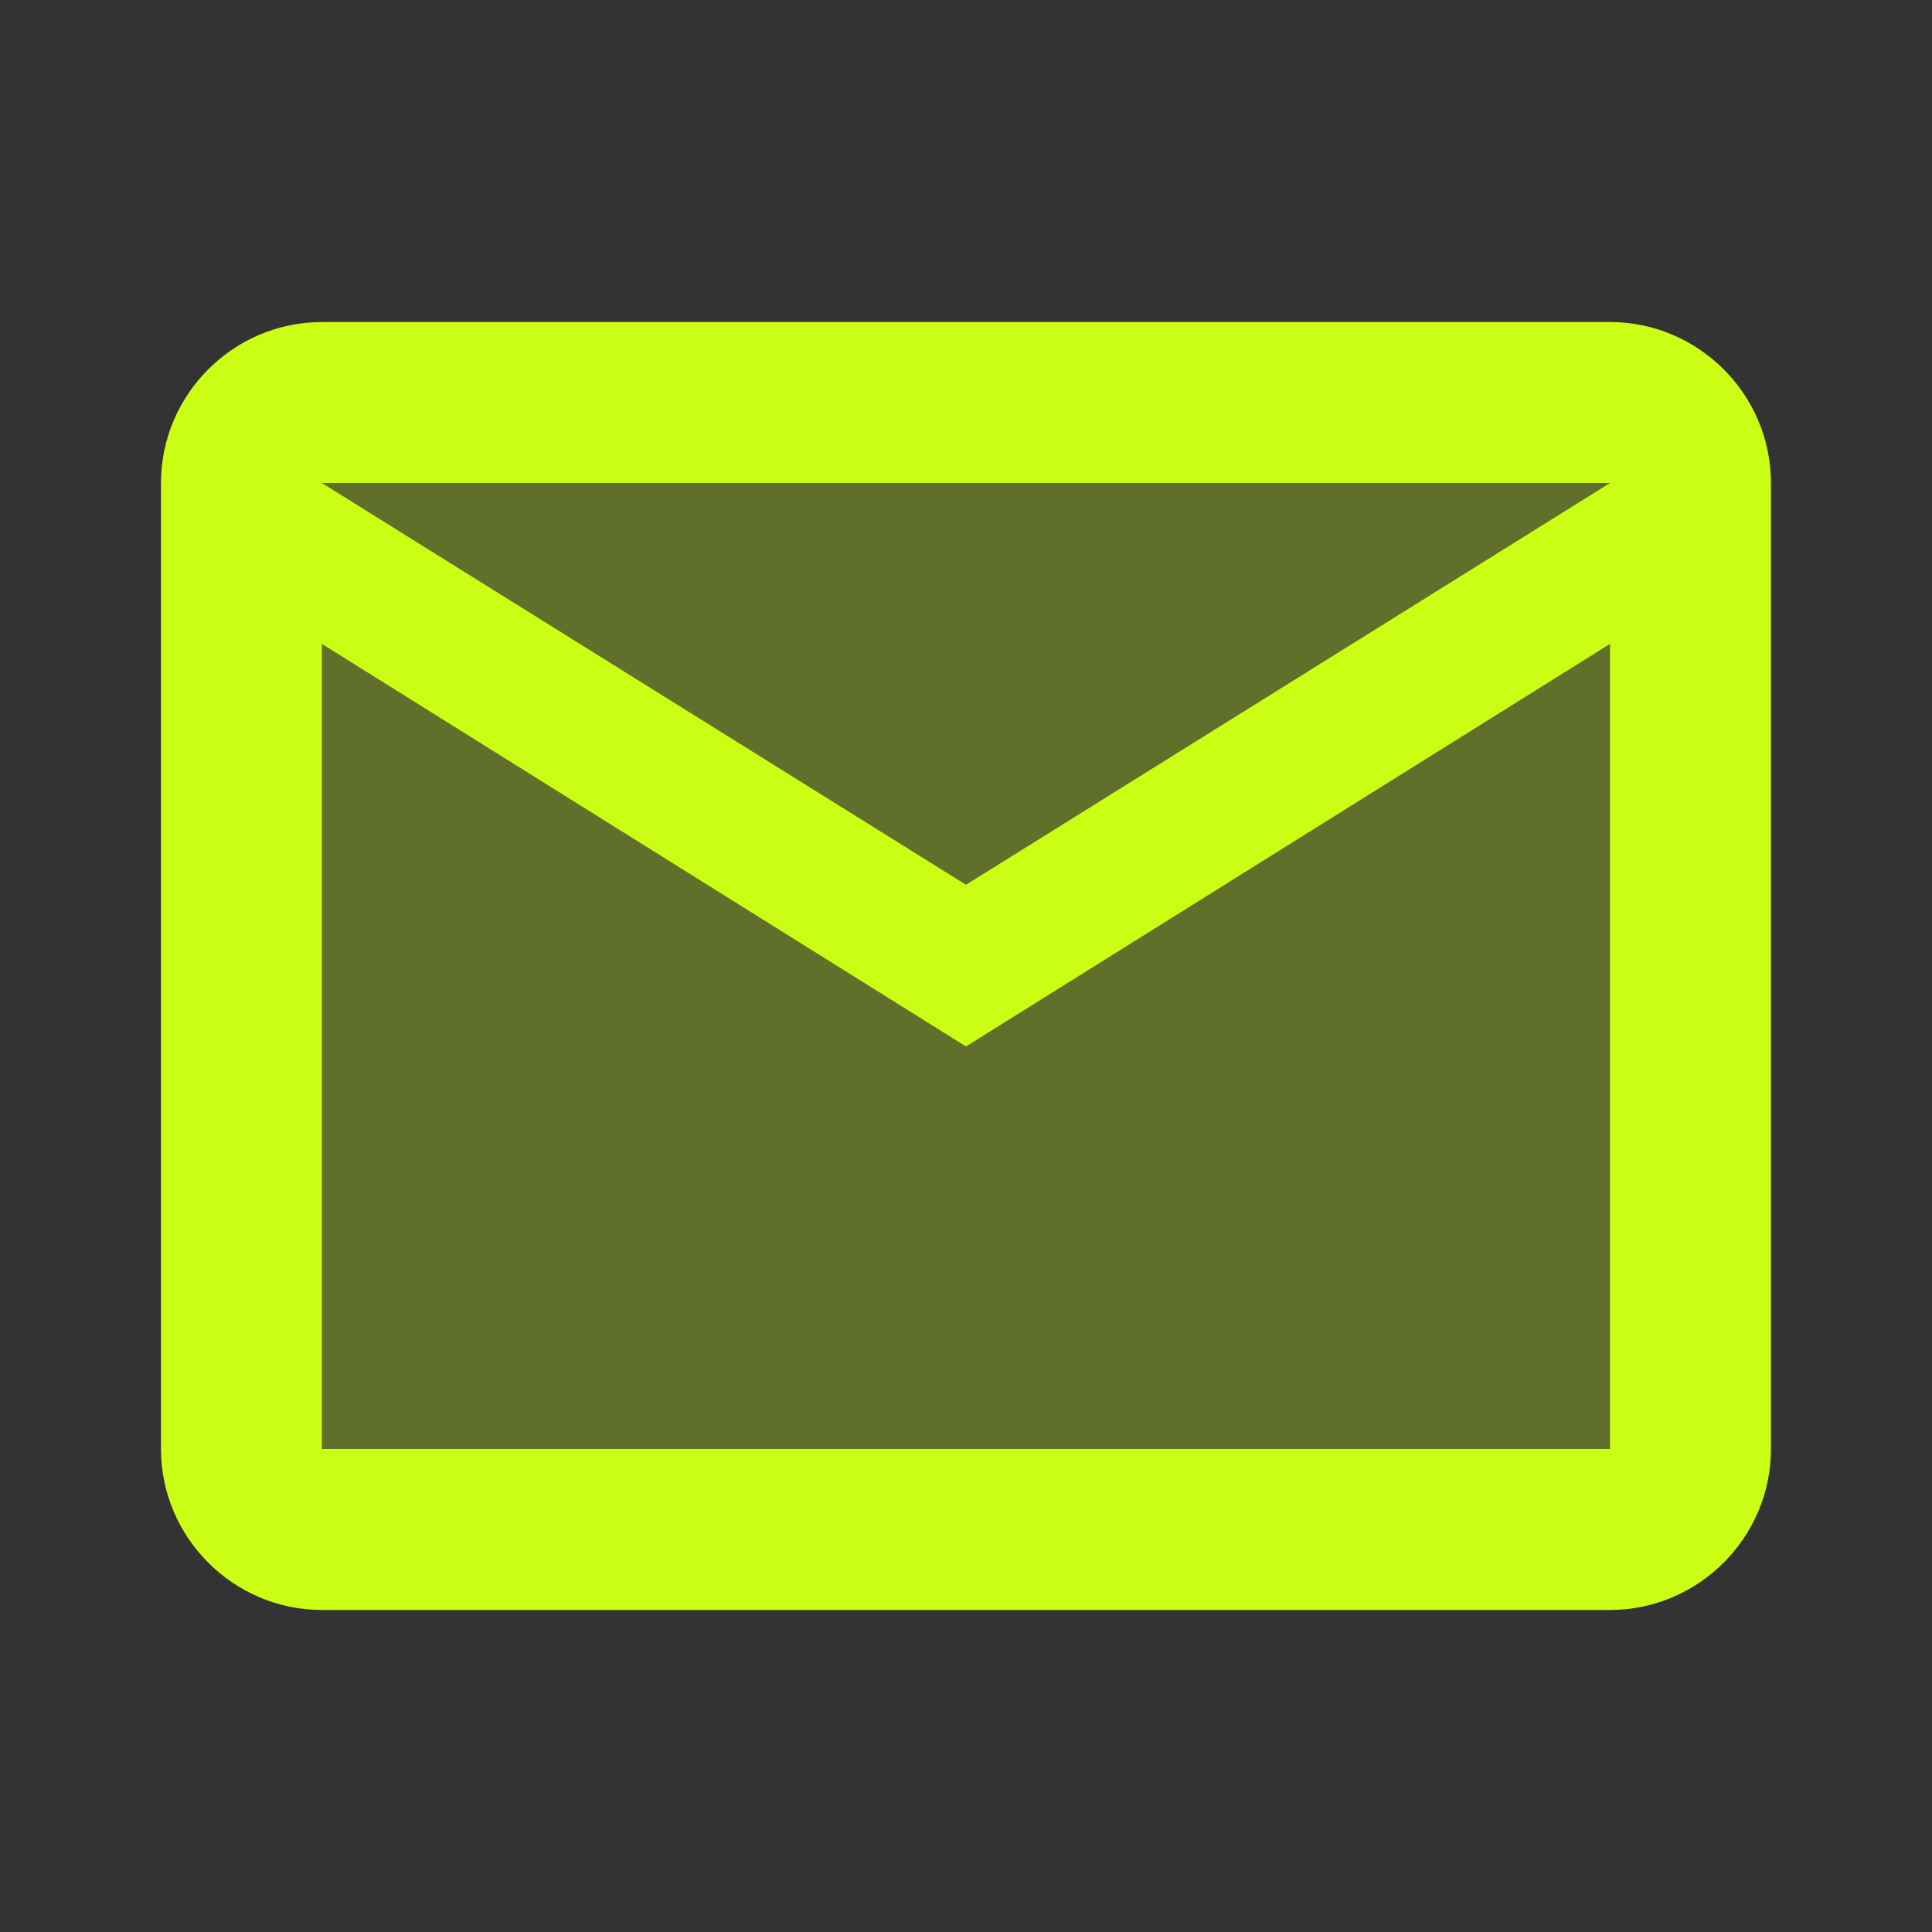 <svg width="28" height="28" viewBox="0 0 28 28" fill="none" xmlns="http://www.w3.org/2000/svg">
<rect x="0" y="0" width="28" height="28" fill="#333333" stroke="none"/>
<path opacity="0.3" d="M23.334 7H4.667L14 12.822L23.334 7ZM4.667 9.333V21H23.334V9.333L14 15.167L4.667 9.333Z" fill="#CAFE15"/>
<path d="M23.333 4.667H4.666C3.383 4.667 2.333 5.717 2.333 7V21C2.333 22.283 3.383 23.333 4.666 23.333H23.333C24.616 23.333 25.666 22.283 25.666 21V7C25.666 5.717 24.616 4.667 23.333 4.667ZM23.333 7L14 12.822L4.666 7H23.333ZM23.333 21H4.666V9.333L14 15.167L23.333 9.333V21Z" fill="#CAFE15"/>
</svg>
